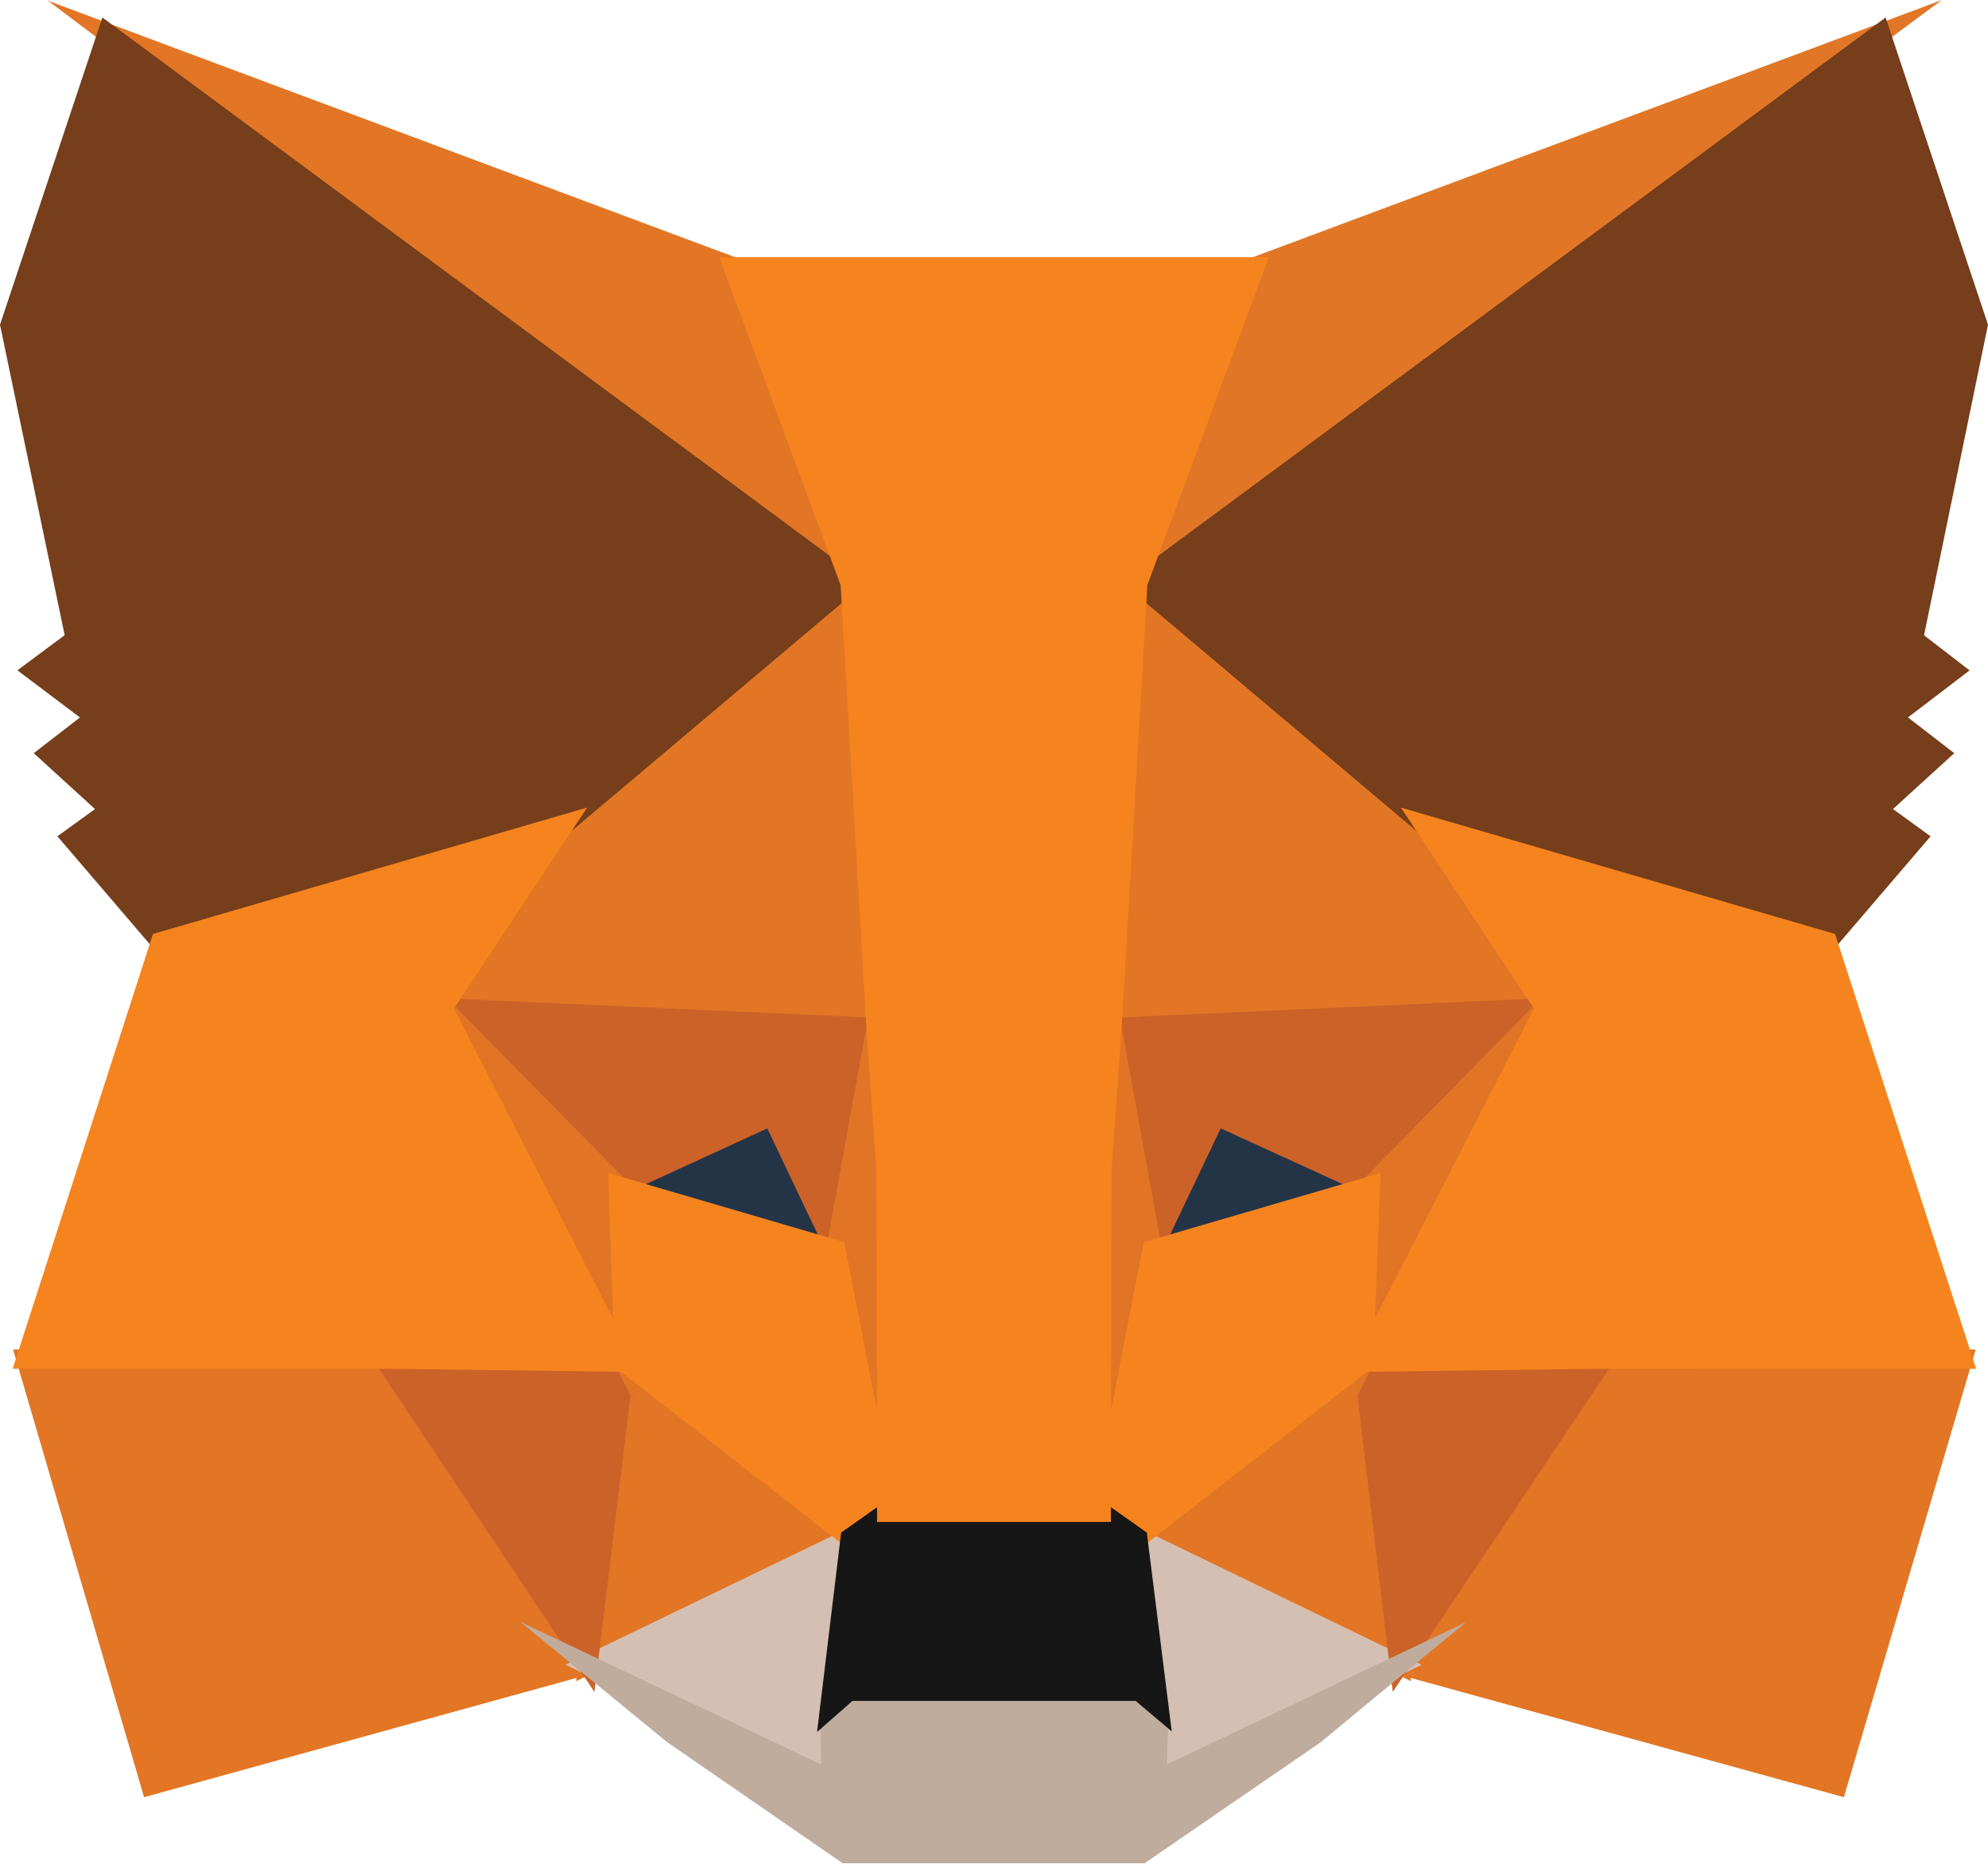 <svg width="256" height="240" viewBox="0 0 256 240" fill="none" xmlns="http://www.w3.org/2000/svg">
<g clip-path="url(#clip0_1_7193)">
<path d="M250.066 0L140.219 81.279L160.646 33.379L250.066 0Z" fill="#E17726"/>
<path d="M6.191 0.096L95.372 33.385L114.768 81.913L6.191 0.096Z" fill="#E27625"/>
<path d="M205.86 172.857L254.411 173.781L237.443 231.424L178.2 215.112L205.86 172.857Z" fill="#E27625"/>
<path d="M50.139 172.857L77.696 215.112L18.553 231.425L1.688 173.781L50.139 172.857Z" fill="#E27625"/>
<path d="M112.131 69.551L114.115 133.634L54.744 130.933L71.632 105.456L71.846 105.21L112.131 69.551Z" fill="#E27625"/>
<path d="M143.254 68.838L184.154 105.214L184.365 105.458L201.253 130.936L141.896 133.636L143.254 68.838Z" fill="#E27625"/>
<path d="M79.435 173.045L111.853 198.304L74.195 216.485L79.435 173.045Z" fill="#E27625"/>
<path d="M176.571 173.039L181.702 216.484L144.149 198.3L176.571 173.039Z" fill="#E27625"/>
<path d="M144.978 195.922L183.085 214.374L147.638 231.221L148.006 220.086L144.978 195.922Z" fill="#D5BFB2"/>
<path d="M111.011 195.93L108.102 219.903L108.341 231.207L72.811 214.373L111.011 195.93Z" fill="#D5BFB2"/>
<path d="M100.007 141.998L109.965 162.926L76.062 152.994L100.007 141.998Z" fill="#233447"/>
<path d="M155.992 142L180.05 152.994L146.036 162.923L155.992 142Z" fill="#233447"/>
<path d="M82.026 172.83L76.546 217.87L47.173 173.815L82.026 172.83Z" fill="#CC6228"/>
<path d="M173.976 172.83L208.83 173.815L179.347 217.871L173.976 172.83Z" fill="#CC6228"/>
<path d="M202.112 128.387L176.747 154.238L157.19 145.301L147.827 164.985L141.689 131.136L202.112 128.387Z" fill="#CC6228"/>
<path d="M53.875 128.387L114.31 131.136L108.171 164.985L98.806 145.304L79.353 154.239L53.875 128.387Z" fill="#CC6228"/>
<path d="M52.166 123.082L80.864 152.203L81.859 180.952L52.166 123.082Z" fill="#E27525"/>
<path d="M203.863 123.029L174.117 181.003L175.237 152.202L203.863 123.029Z" fill="#E27525"/>
<path d="M112.907 124.855L114.062 132.125L116.916 150.236L115.081 205.862L106.406 161.177L106.403 160.715L112.907 124.855Z" fill="#E27525"/>
<path d="M143.078 124.756L149.599 160.716L149.596 161.178L140.899 205.974L140.555 194.77L139.198 149.908L143.078 124.756Z" fill="#E27525"/>
<path d="M177.789 151.047L176.817 176.025L146.543 199.612L140.423 195.288L147.283 159.953L177.789 151.047Z" fill="#F5841F"/>
<path d="M78.317 151.047L108.716 159.953L115.576 195.288L109.456 199.612L79.181 176.022L78.317 151.047Z" fill="#F5841F"/>
<path d="M67.018 208.857L105.75 227.209L105.586 219.373L108.827 216.528H147.161L150.519 219.363L150.271 227.194L188.758 208.904L170.03 224.379L147.385 239.933H108.516L85.885 224.316L67.018 208.857Z" fill="#C0AC9D"/>
<path d="M142.204 193.479L147.68 197.347L150.889 222.952L146.245 219.03H109.769L105.214 223.031L108.317 197.349L113.795 193.479H142.204Z" fill="#161616"/>
<path d="M242.814 2.25L256 41.807L247.765 81.804L253.629 86.328L245.694 92.381L251.658 96.987L243.761 104.178L248.609 107.689L235.743 122.715L182.973 107.351L182.516 107.105L144.489 75.027L242.814 2.25Z" fill="#763E1A"/>
<path d="M13.186 2.25L111.512 75.027L73.484 107.105L73.027 107.351L20.257 122.715L7.391 107.689L12.235 104.181L4.343 96.987L10.295 92.386L2.241 86.315L8.326 81.789L0 41.809L13.186 2.25Z" fill="#763E1A"/>
<path d="M180.392 103.99L236.305 120.269L254.47 176.255L206.547 176.254L173.526 176.671L197.54 129.863L180.392 103.99Z" fill="#F5841F"/>
<path d="M75.608 103.99L58.457 129.863L82.474 176.671L49.469 176.255H1.63L19.694 120.269L75.608 103.99Z" fill="#F5841F"/>
<path d="M163.384 33.111L147.745 75.35L144.426 132.411L143.156 150.296L143.055 195.983H112.944L112.846 150.381L111.572 132.395L108.252 75.35L92.615 33.111H163.384Z" fill="#F5841F"/>
</g>
<defs>
<clipPath id="clip0_1_7193">
<rect width="256" height="240" fill="white"/>
</clipPath>
</defs>
</svg>
